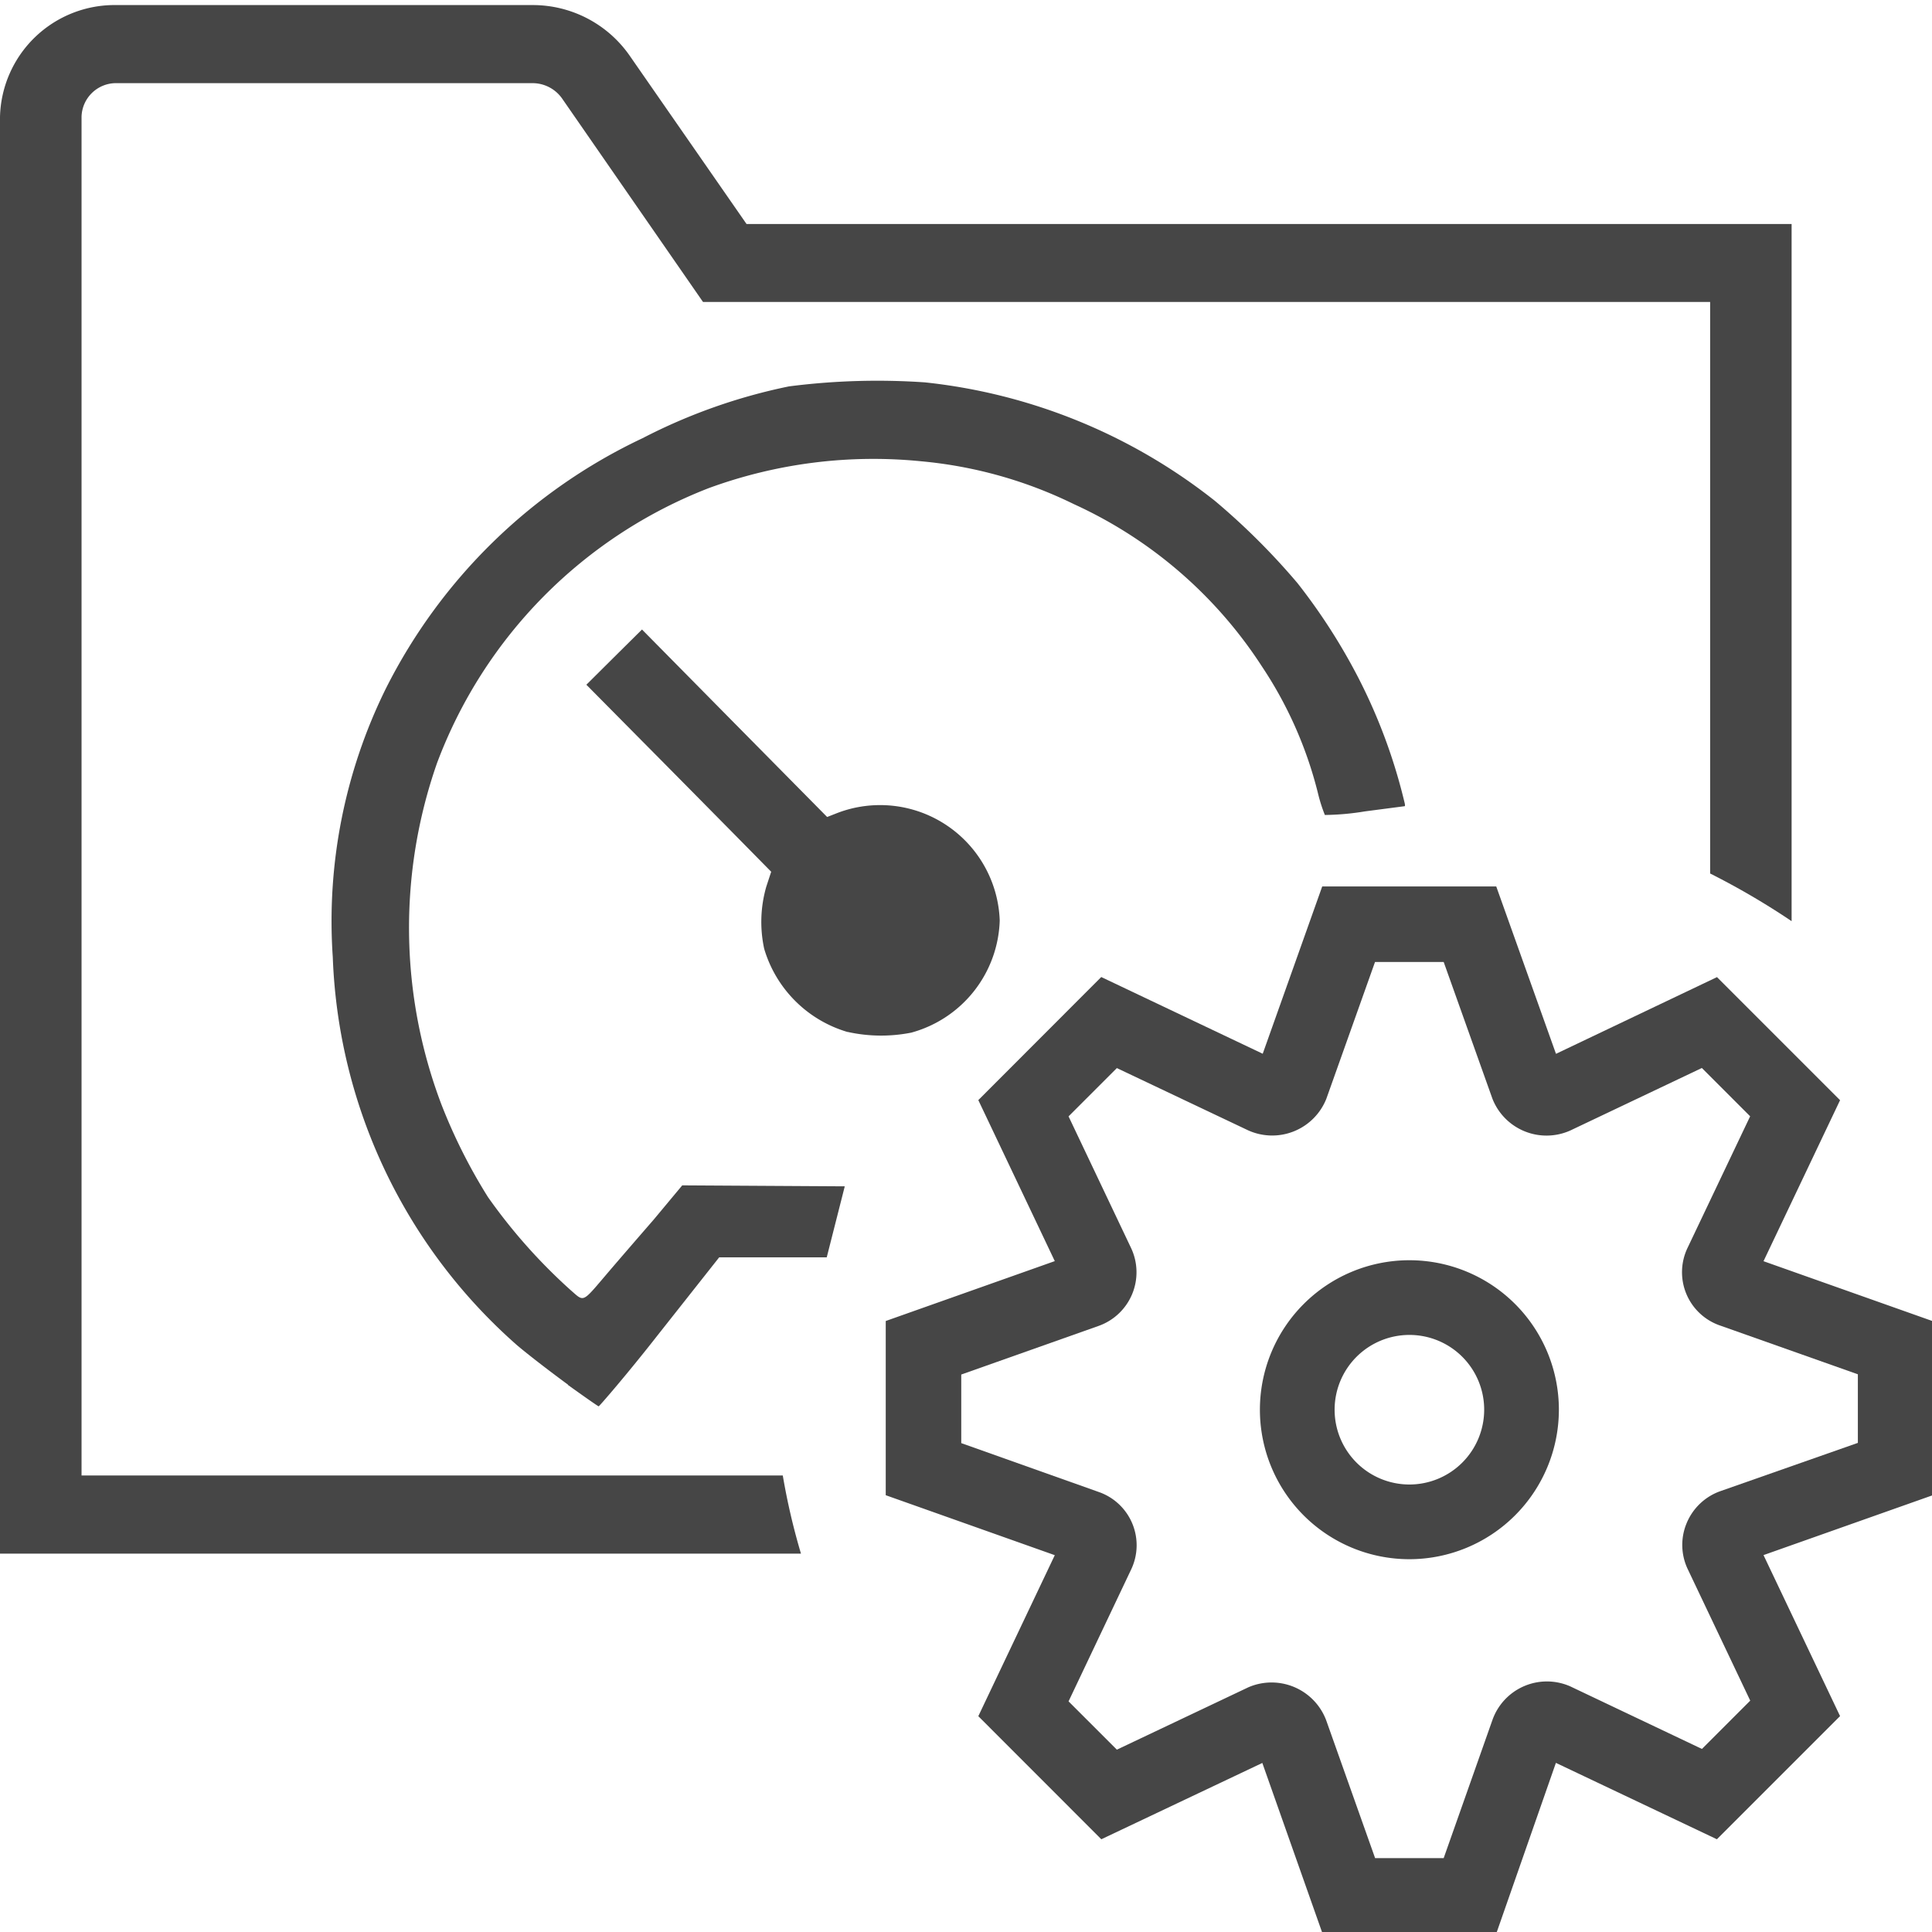 <svg id="Livello_1" data-name="Livello 1" xmlns="http://www.w3.org/2000/svg" viewBox="0 0 24 24">
  <g id="g822">
    <path id="path6" d="M18.59,24.011H16.426L15.681,21.9l-2,.948-1.528-1.529.95-2-2.1-.745V16.41l2.1-.744-.95-2,1.527-1.529,2.006.953.739-2.078h2.162l.742,2.079,2-.953,1.529,1.529-.951,2,2.1.744v2.164l-2.1.743.951,2-1.53,1.53-2-.949Zm-1.508-.929h.852l.606-1.717a.718.718,0,0,1,.967-.416l1.635.777.6-.6-.776-1.633a.7.7,0,0,1-.015-.569.709.709,0,0,1,.419-.4l1.709-.6v-.852l-1.709-.605a.7.7,0,0,1-.405-.969l.776-1.631-.6-.6-1.633.776a.722.722,0,0,1-.968-.393l-.606-1.7h-.853l-.605,1.7a.724.724,0,0,1-.972.391l-1.63-.773-.6.6.776,1.634a.707.707,0,0,1-.4.968l-1.709.605v.852l1.708.607a.7.7,0,0,1,.4.968l-.775,1.633.6.6,1.634-.775a.725.725,0,0,1,.966.409Z" class="aw-theme-iconOutline" fill="#464646"/>
    <path id="path10" d="M17.508,19.369a1.857,1.857,0,1,1,1.857-1.857A1.859,1.859,0,0,1,17.508,19.369Zm0-2.786a.929.929,0,1,0,.929.929A.928.928,0,0,0,17.508,16.583Z" class="aw-theme-iconOutline" fill="#464646"/>
    <path id="path827" d="M7.055,17.2c-.2-.146-.487-.366-.632-.489a6.743,6.743,0,0,1-2.289-4.82,6.525,6.525,0,0,1,.658-3.335A6.828,6.828,0,0,1,7.983,5.443,7.018,7.018,0,0,1,9.8,4.8a8.611,8.611,0,0,1,1.691-.05,6.99,6.99,0,0,1,3.6,1.471,8.557,8.557,0,0,1,1.027,1.023,7.389,7.389,0,0,1,.755,1.174,6.883,6.883,0,0,1,.575,1.553c.006.024.008.044,0,.044l-.49.064a3.263,3.263,0,0,1-.5.045,1.9,1.9,0,0,1-.085-.267,5.015,5.015,0,0,0-.7-1.583,5.5,5.5,0,0,0-2.332-2.011,5.424,5.424,0,0,0-1.9-.533,5.948,5.948,0,0,0-2.635.333A5.871,5.871,0,0,0,5.429,9.479a6.19,6.19,0,0,0,.054,4.24,6.82,6.82,0,0,0,.579,1.152,6.867,6.867,0,0,0,1.025,1.154c.174.151.138.167.459-.209.125-.147.384-.446.574-.665l.355-.426,2.019.012-.224.882-1.336,0-.76.962c-.391.5-.73.889-.737.889s-.179-.12-.382-.266Z" class="aw-theme-iconOutline" fill="#464646"/>
    <path id="path829" d="M10.526,12.819a1.53,1.53,0,0,1-1.033-1.033,1.58,1.58,0,0,1,.026-.771l.061-.186-.455-.462c-.251-.254-.767-.777-1.148-1.161l-.693-.7.345-.343.346-.343,1.15,1.165,1.15,1.164L10.4,10.1a1.487,1.487,0,0,1,2.019,1.334,1.492,1.492,0,0,1-1.1,1.394,1.923,1.923,0,0,1-.789-.009Z" class="aw-theme-iconOutline" fill="#464646"/>
    <path id="path9" d="M9.724,18.329a8.238,8.238,0,0,0,.226.971H0V1.454A1.424,1.424,0,0,1,1.45.063H6.609a1.466,1.466,0,0,1,1.207.62l1.458,2.1H22.256v8.66a9.261,9.261,0,0,0-1.012-.592v-7.1H8.733L6.98,1.22a.449.449,0,0,0-.364-.187H1.456a.429.429,0,0,0-.443.416v16.88Z" class="aw-theme-iconOutline" fill="#464646"/>
  </g>
</svg>
